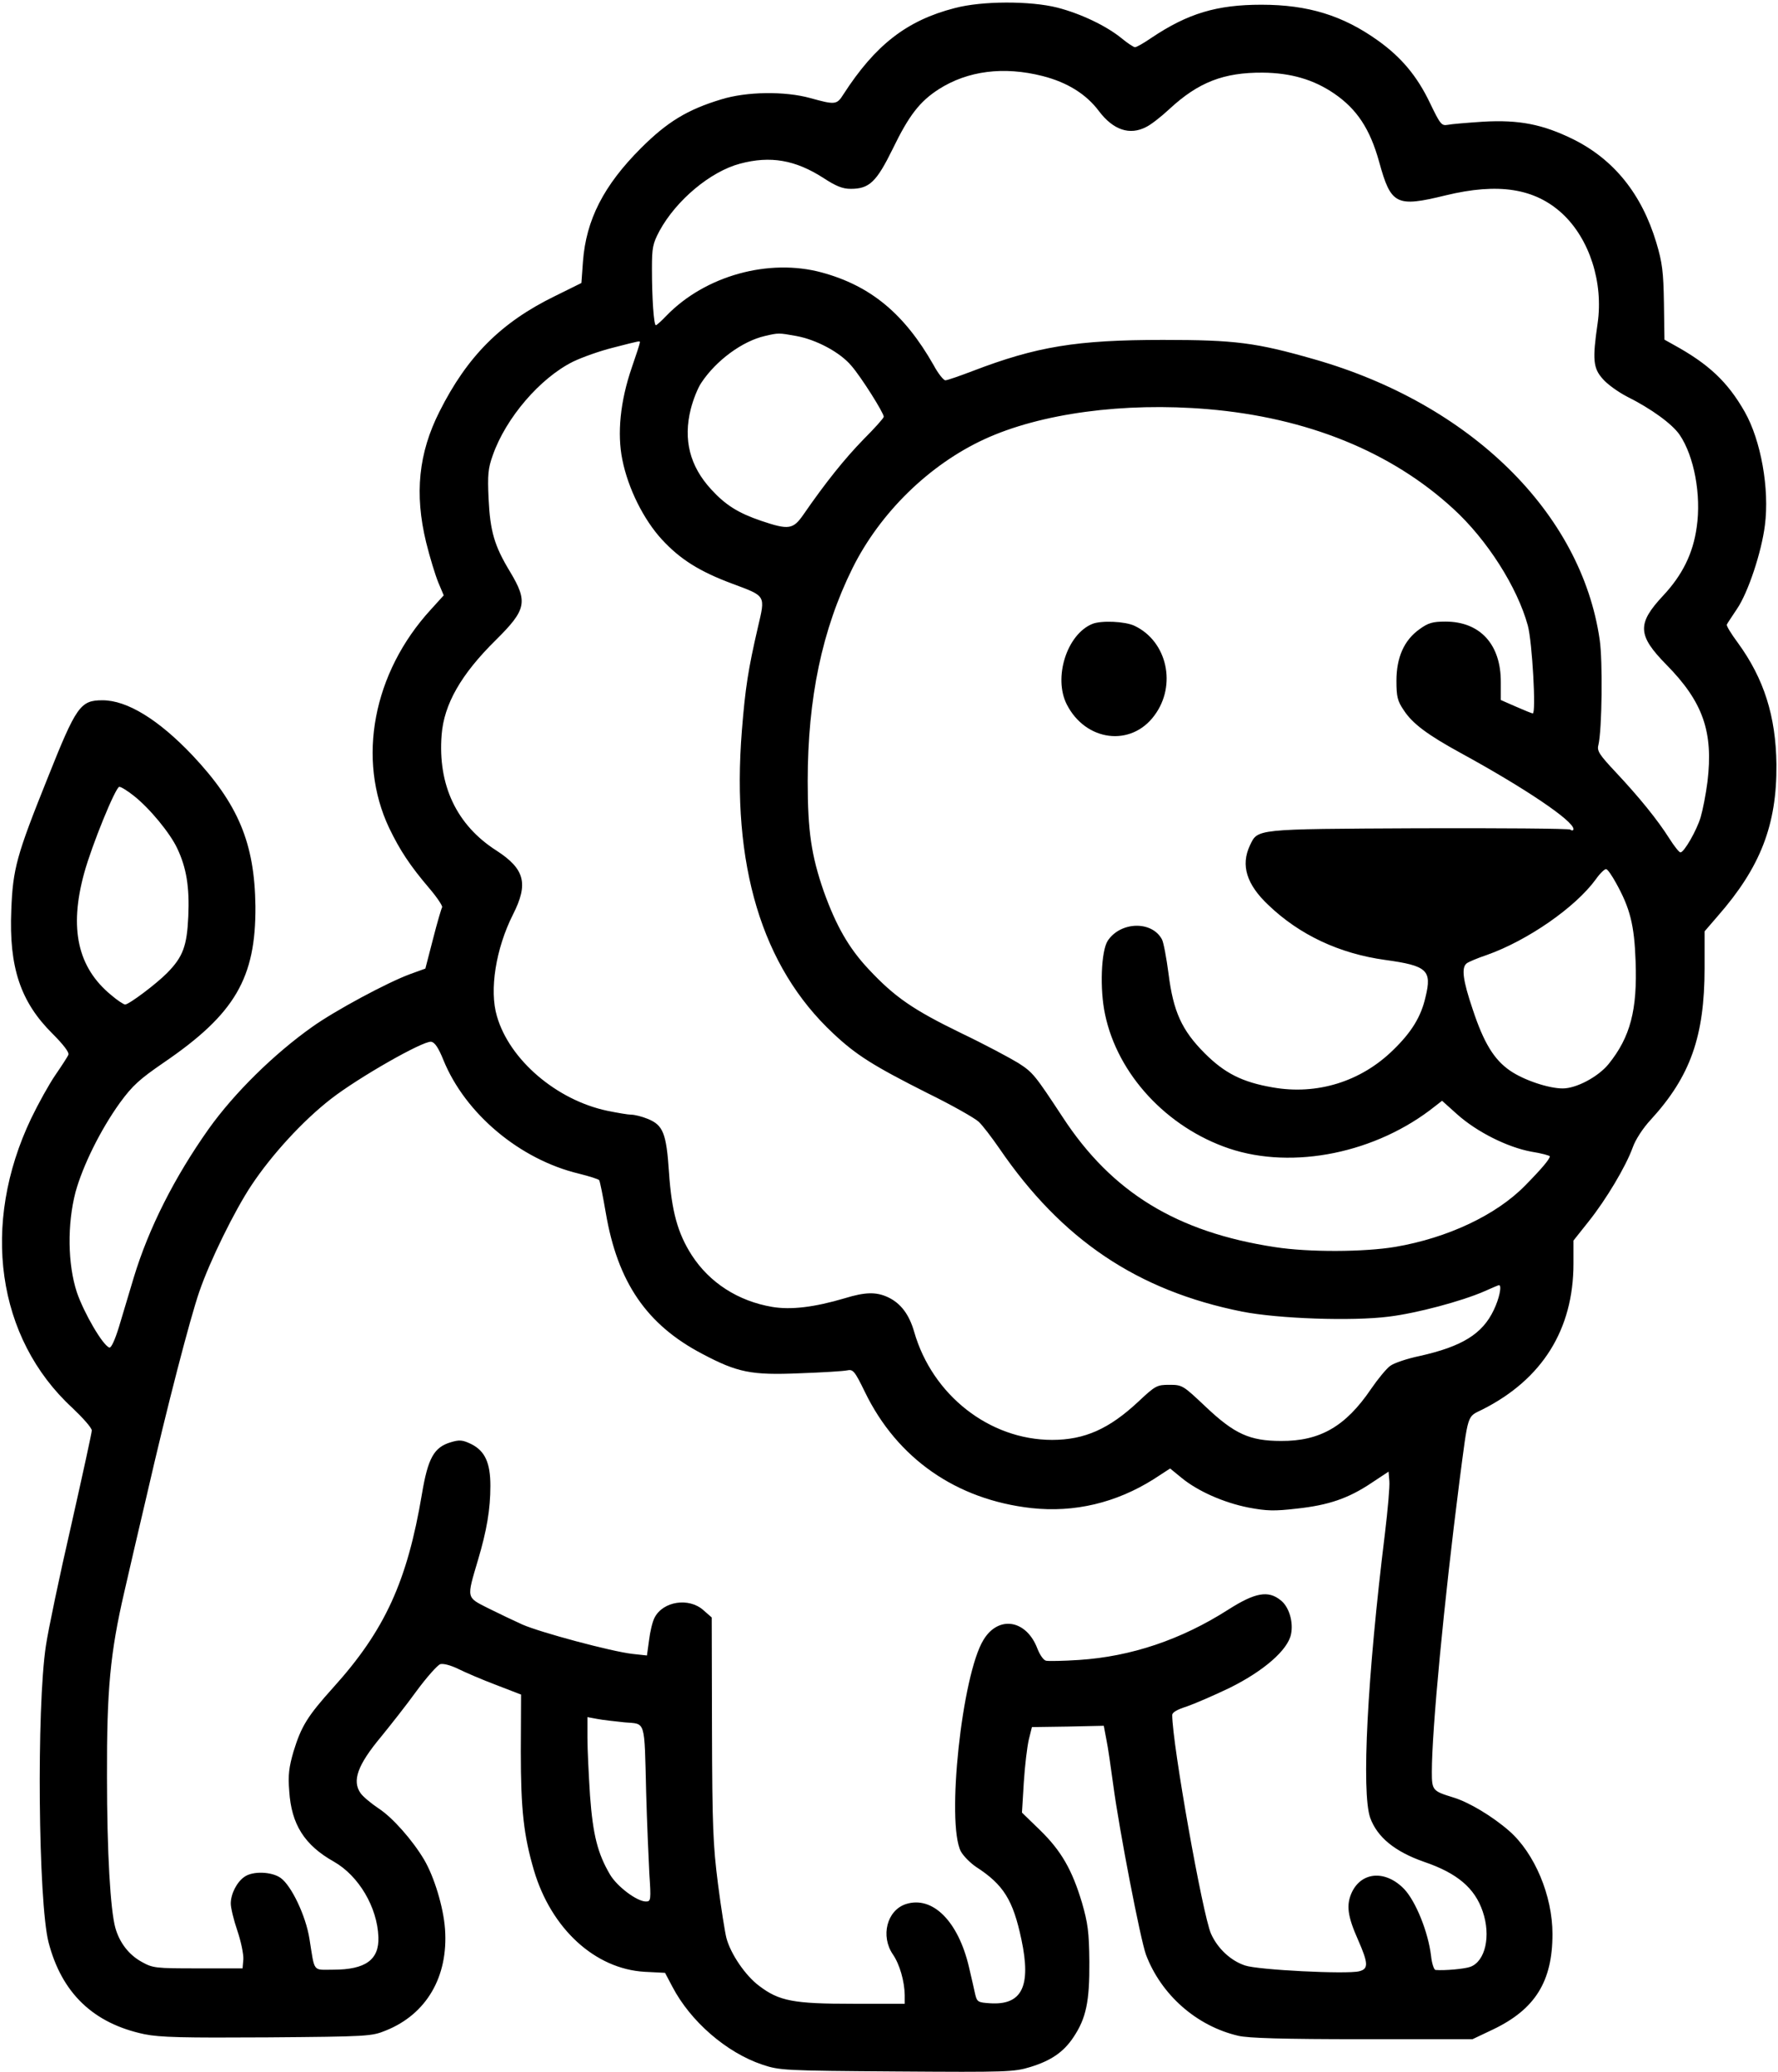 <?xml version="1.0" standalone="no"?>
<!DOCTYPE svg PUBLIC "-//W3C//DTD SVG 20010904//EN"
 "http://www.w3.org/TR/2001/REC-SVG-20010904/DTD/svg10.dtd">
<svg version="1.0" xmlns="http://www.w3.org/2000/svg"
 width="678pt" height="790pt" viewBox="0 0 678 790"
 preserveAspectRatio="xMidYMid meet">
<g transform="translate(0,790) scale(0.1,-0.1)"
fill="#000000" stroke="none">
<path d="M3640 7869 c-182 -47 -302 -140 -424 -329 -25 -40 -32 -40 -126 -14
-97 27 -244 25 -340 -5 -129 -39 -206 -86 -306 -186 -142 -142 -209 -273 -221
-432 l-6 -82 -101 -50 c-205 -100 -334 -229 -440 -440 -80 -158 -96 -314 -51
-499 14 -57 35 -125 46 -152 l21 -50 -49 -54 c-221 -241 -283 -571 -159 -833
41 -85 79 -143 154 -231 29 -34 50 -66 48 -71 -3 -5 -19 -59 -35 -122 l-29
-112 -58 -21 c-87 -32 -286 -139 -373 -201 -147 -104 -298 -253 -395 -389
-131 -185 -229 -379 -286 -567 -17 -57 -42 -141 -56 -187 -16 -52 -30 -82 -37
-80 -25 8 -97 132 -124 211 -35 107 -37 259 -5 382 28 101 95 237 169 340 49
67 75 90 168 154 271 185 351 322 349 596 -3 240 -65 389 -240 575 -129 136
-249 210 -343 210 -85 0 -100 -22 -210 -298 -118 -294 -132 -344 -138 -503 -9
-217 35 -349 157 -470 41 -41 64 -71 61 -80 -3 -8 -26 -43 -50 -78 -24 -35
-65 -109 -92 -165 -193 -404 -132 -838 157 -1104 40 -38 74 -76 74 -86 0 -9
-36 -173 -79 -364 -44 -191 -87 -396 -96 -457 -36 -237 -29 -978 10 -1130 50
-194 171 -310 366 -351 60 -12 145 -14 468 -12 385 3 398 4 452 26 155 62 239
205 226 387 -6 83 -41 199 -80 265 -44 74 -120 160 -172 194 -30 20 -61 46
-70 59 -33 47 -12 107 78 215 35 43 96 120 135 174 39 53 80 99 91 103 12 3
39 -4 68 -18 26 -13 91 -41 144 -61 l96 -37 -1 -217 c0 -222 11 -320 50 -453
66 -223 233 -376 422 -387 l78 -4 28 -53 c69 -132 206 -251 343 -297 66 -22
81 -23 512 -26 421 -3 448 -2 510 17 78 24 126 56 164 113 49 73 62 137 61
288 -1 115 -6 148 -28 225 -38 127 -80 199 -160 277 l-69 67 7 115 c4 64 13
137 19 163 l12 48 137 2 137 3 10 -53 c6 -28 17 -106 26 -172 23 -173 104
-591 125 -648 58 -153 193 -272 352 -309 38 -9 171 -13 473 -13 l420 0 78 37
c161 77 227 183 227 364 0 146 -68 308 -165 393 -64 56 -154 110 -214 128 -78
24 -81 27 -81 97 0 161 46 644 105 1106 35 267 28 246 88 276 228 115 347 305
347 556 l0 88 58 73 c67 84 142 210 168 282 10 29 39 74 69 106 151 165 205
318 205 578 l0 140 50 58 c163 186 226 348 224 578 -2 185 -48 328 -147 464
-26 35 -45 66 -42 70 2 5 20 31 39 60 42 62 93 215 106 318 18 139 -15 324
-77 433 -65 114 -137 182 -272 256 l-34 19 -2 140 c-2 119 -6 153 -29 230 -56
186 -162 317 -317 394 -116 57 -206 75 -344 67 -60 -4 -121 -9 -135 -12 -23
-4 -28 2 -67 83 -49 103 -110 175 -198 238 -134 96 -267 137 -445 137 -170 0
-280 -33 -419 -126 -29 -20 -57 -36 -63 -36 -5 0 -28 15 -51 34 -59 48 -156
94 -245 117 -103 26 -288 26 -392 -2z m336 -259 c94 -24 166 -69 214 -133 55
-73 118 -94 181 -61 17 8 57 39 88 68 111 103 208 140 356 139 107 -1 194 -26
273 -80 86 -59 136 -134 171 -260 45 -164 65 -174 253 -128 202 49 341 27 446
-70 103 -96 157 -262 134 -419 -20 -137 -17 -170 20 -211 17 -20 59 -50 92
-67 94 -47 173 -105 201 -146 55 -81 83 -229 65 -352 -14 -101 -55 -183 -128
-261 -100 -107 -98 -151 12 -263 140 -142 180 -256 157 -447 -6 -47 -18 -108
-26 -135 -15 -50 -63 -134 -77 -134 -5 0 -24 24 -43 54 -45 71 -114 156 -203
251 -63 67 -73 82 -67 104 14 58 17 321 5 402 -70 484 -493 899 -1088 1069
-223 64 -303 74 -577 74 -330 0 -482 -25 -727 -119 -50 -19 -96 -35 -103 -35
-7 0 -28 26 -45 58 -111 195 -239 302 -426 353 -202 55 -445 -12 -593 -165
-19 -20 -37 -36 -40 -36 -8 0 -15 104 -15 215 0 81 3 96 29 145 64 117 194
226 307 256 116 31 211 14 317 -54 49 -32 74 -42 105 -42 71 0 98 26 160 152
62 128 103 181 176 228 110 70 247 88 396 50z m-940 -991 c77 -14 167 -62 210
-113 37 -42 124 -180 124 -195 0 -5 -35 -44 -78 -87 -70 -72 -142 -161 -229
-287 -39 -56 -56 -58 -160 -23 -88 30 -136 60 -191 120 -82 89 -107 190 -78
306 9 36 27 81 40 100 56 85 156 159 243 179 52 12 52 12 119 0z m-596 -25 c0
-4 -14 -47 -31 -96 -44 -128 -56 -251 -36 -350 22 -111 82 -230 151 -305 70
-76 144 -122 267 -168 131 -49 128 -43 99 -167 -37 -160 -48 -231 -61 -393
-41 -513 76 -901 348 -1155 88 -83 154 -124 358 -227 94 -46 182 -96 197 -110
15 -14 50 -60 79 -102 238 -348 526 -542 926 -622 138 -27 419 -37 559 -19
107 13 278 59 363 96 29 13 55 24 57 24 12 0 1 -52 -20 -95 -43 -91 -121 -139
-282 -175 -48 -10 -99 -27 -113 -38 -14 -10 -47 -50 -73 -88 -97 -143 -195
-199 -343 -198 -120 0 -178 27 -287 130 -87 82 -89 84 -139 84 -47 0 -53 -3
-117 -63 -112 -105 -206 -147 -330 -147 -239 0 -457 171 -526 412 -19 66 -51
109 -100 132 -45 21 -87 20 -165 -4 -115 -34 -204 -45 -276 -33 -130 22 -239
92 -307 197 -54 84 -77 168 -87 316 -10 149 -22 180 -81 204 -22 9 -50 16 -63
16 -12 0 -53 7 -92 15 -193 41 -372 194 -420 360 -30 100 -4 259 61 388 60
118 45 174 -63 244 -152 97 -224 250 -209 441 9 117 74 231 207 362 116 115
123 145 54 260 -60 99 -76 154 -82 280 -4 89 -2 114 16 164 50 143 181 295
306 357 35 17 103 41 151 53 109 28 104 27 104 20z m2165 -254 c379 -32 700
-162 937 -380 129 -118 244 -299 284 -445 17 -63 32 -335 19 -335 -4 0 -33 12
-65 26 l-57 25 0 67 c1 145 -79 232 -211 232 -49 0 -66 -5 -99 -29 -59 -42
-88 -108 -88 -197 0 -60 4 -77 28 -112 33 -51 91 -94 217 -163 247 -135 430
-259 430 -290 0 -6 -6 -7 -12 -2 -7 4 -269 6 -582 5 -627 -3 -609 -2 -640 -66
-35 -75 -13 -148 71 -227 119 -114 271 -185 445 -209 160 -22 179 -39 154
-141 -17 -76 -54 -135 -123 -202 -123 -121 -291 -173 -460 -143 -116 20 -183
54 -259 130 -88 88 -120 160 -138 303 -8 61 -19 120 -25 131 -38 72 -158 69
-207 -5 -25 -39 -31 -184 -10 -281 48 -229 236 -431 473 -511 244 -82 562 -17
785 161 l27 21 58 -52 c75 -67 191 -125 282 -142 39 -6 71 -15 71 -18 -1 -11
-30 -46 -95 -112 -110 -112 -295 -199 -494 -233 -119 -20 -330 -21 -459 -1
-374 57 -622 208 -810 496 -106 161 -113 170 -169 206 -31 19 -128 71 -218
114 -183 89 -253 137 -353 244 -76 81 -124 166 -171 297 -47 136 -61 229 -61
419 0 317 55 579 171 813 105 211 292 394 502 491 214 99 533 142 852 115z
m-4095 -1474 c61 -48 139 -143 166 -201 35 -74 47 -147 42 -259 -5 -112 -20
-154 -80 -215 -40 -41 -146 -121 -161 -121 -5 0 -30 16 -53 36 -128 105 -161
254 -103 465 29 106 120 329 134 329 7 0 31 -15 55 -34z m5652 -332 c54 -97
70 -160 75 -299 7 -186 -20 -289 -103 -392 -40 -49 -123 -93 -175 -93 -54 0
-149 32 -201 68 -61 42 -100 106 -142 233 -38 112 -44 160 -23 176 6 5 41 20
77 32 155 55 337 181 415 288 16 23 35 41 40 39 6 -1 22 -25 37 -52z m-4471
-676 c83 -204 291 -379 517 -433 40 -10 75 -21 77 -25 3 -5 14 -60 25 -124 45
-265 156 -427 368 -538 134 -71 187 -82 372 -74 85 3 166 8 180 11 23 5 29 -2
68 -82 123 -254 349 -411 635 -443 164 -18 323 20 466 110 l63 41 44 -36 c61
-50 159 -94 255 -113 69 -13 98 -14 184 -4 121 13 197 39 285 98 l65 43 3 -36
c2 -19 -6 -110 -17 -201 -67 -543 -90 -986 -56 -1083 27 -74 94 -129 206 -168
126 -43 193 -100 223 -189 32 -93 10 -190 -47 -211 -21 -8 -98 -15 -133 -12
-6 1 -14 25 -17 54 -11 91 -58 207 -102 254 -70 73 -162 68 -200 -12 -22 -48
-17 -90 24 -182 39 -89 40 -110 4 -119 -47 -12 -386 5 -435 22 -55 18 -105 65
-130 121 -32 72 -148 725 -148 834 0 10 19 21 54 32 29 10 104 42 166 72 129
64 221 144 233 204 10 47 -8 106 -40 130 -47 38 -97 29 -199 -36 -180 -115
-371 -179 -569 -192 -60 -4 -117 -5 -126 -3 -10 2 -24 23 -33 46 -42 111 -149
128 -206 33 -82 -134 -142 -697 -86 -806 10 -18 36 -44 58 -59 105 -68 141
-126 173 -277 38 -179 2 -251 -120 -243 -45 3 -49 5 -56 33 -4 17 -14 64 -24
105 -41 175 -139 273 -241 240 -72 -24 -97 -122 -49 -192 26 -38 44 -102 45
-155 l0 -33 -197 0 c-227 0 -282 10 -359 69 -51 38 -108 121 -124 182 -5 19
-20 111 -32 205 -19 149 -22 219 -23 593 l-1 424 -32 28 c-55 49 -154 34 -186
-29 -8 -15 -17 -53 -21 -86 l-8 -58 -55 6 c-80 9 -352 82 -420 112 -31 14 -90
42 -130 62 -85 43 -83 36 -39 185 33 111 47 192 47 282 0 88 -21 133 -73 159
-33 16 -45 17 -78 7 -64 -19 -87 -60 -110 -197 -56 -333 -141 -520 -339 -739
-97 -108 -121 -146 -151 -244 -17 -59 -21 -89 -16 -150 8 -127 58 -206 170
-269 95 -54 166 -174 170 -288 3 -86 -49 -124 -172 -124 -80 0 -70 -13 -91
118 -14 88 -69 203 -110 232 -34 24 -106 27 -138 4 -29 -20 -52 -65 -52 -102
0 -16 11 -62 25 -103 14 -41 24 -90 23 -109 l-3 -35 -170 0 c-163 0 -172 1
-215 25 -49 27 -84 73 -100 129 -19 68 -32 287 -32 576 -1 332 12 472 66 705
18 80 57 246 86 370 77 336 165 674 200 775 40 117 135 310 199 406 77 116
196 246 303 329 104 81 351 222 382 218 14 -2 28 -23 47 -70z m691 -2525 c81
-7 75 15 82 -268 3 -110 9 -248 12 -307 7 -103 6 -108 -13 -108 -34 0 -110 57
-137 103 -47 80 -65 151 -76 300 -5 78 -10 177 -10 221 l0 79 38 -7 c20 -4 67
-9 104 -13z"/>
<path d="M4165 5521 c-97 -40 -149 -205 -97 -307 72 -141 245 -163 334 -42 86
115 49 283 -76 342 -36 17 -127 21 -161 7z"/>
</g>
</svg>
